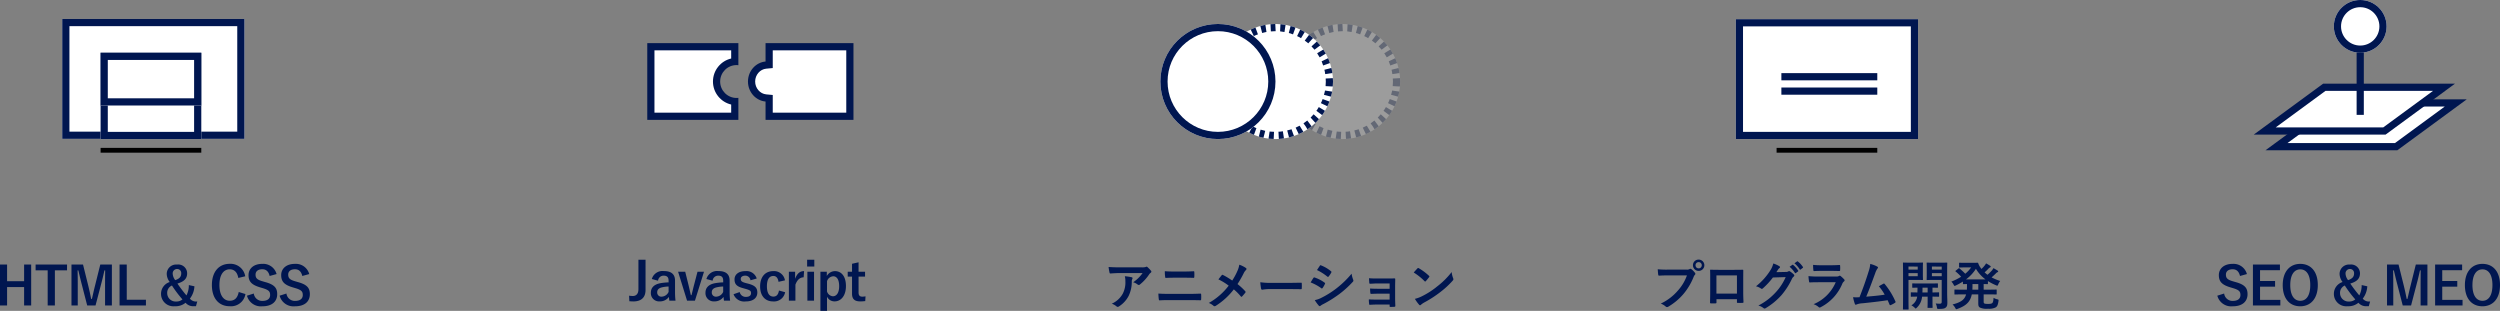 <svg xmlns="http://www.w3.org/2000/svg" width="521.333" height="64.829" viewBox="0 0 521.333 64.829"><rect x="0" y="0" width="521.333" height="64.829" fill="#808080" stroke="none"/><g transform="translate(-378.023 -2186.316)"><g transform="translate(0 -1134)"><g transform="translate(0 1118.316)"><path d="M7.524-8.514H6.05v3.476H2.5V-8.514H1.023V.022H2.5v-3.85H6.05V.022H7.524Zm7.48,0H8.448v1.2h2.519V.022h1.5V-7.315H15Zm9.35,0h-2.42L20.845-4.136c-.253.979-.429,1.859-.66,2.794h-.154c-.176-.935-.4-1.925-.616-2.816L18.337-8.514H15.928V.022h1.309v-4.29c0-1.056-.011-2.046-.033-3.036h.154c.253,1.045.462,1.969.726,2.959L19.206.022h1.738L22.1-4.4c.286-1.045.484-1.925.7-2.9h.154c-.011,1.012-.022,1.947-.022,3.014V.022h1.419Zm3.1,0h-1.5V.022h5.5v-1.2h-4ZM40.4-4.235a4.59,4.59,0,0,1-.495,2.156,28.046,28.046,0,0,1-1.881-2.475c1.43-.418,2.024-1.078,2.024-2.134a1.851,1.851,0,0,0-2.1-1.826,1.964,1.964,0,0,0-2.156,1.925,2.852,2.852,0,0,0,.627,1.716,2.57,2.57,0,0,0-1.815,2.486A2.583,2.583,0,0,0,37.466.176,3.272,3.272,0,0,0,39.721-.55a2.055,2.055,0,0,0,1.793.715h.374l.275-.99a1.638,1.638,0,0,1-1.54-.583,4.637,4.637,0,0,0,.946-2.574Zm-3.52.088a24.449,24.449,0,0,0,2.189,2.9,1.963,1.963,0,0,1-1.331.44,1.753,1.753,0,0,1-1.848-1.76A1.639,1.639,0,0,1,36.883-4.147Zm.682-1.122a2.386,2.386,0,0,1-.528-1.364.915.915,0,0,1,.913-.957.843.843,0,0,1,.869.891C38.819-6.017,38.511-5.588,37.565-5.269Zm14.6-.8a3.1,3.1,0,0,0-3.245-2.6c-2.2,0-3.707,1.606-3.707,4.433S46.706.176,48.917.176a3.05,3.05,0,0,0,3.289-2.541l-1.4-.429c-.242,1.243-.858,1.826-1.881,1.826-1.243,0-2.145-1.111-2.145-3.278s.88-3.278,2.145-3.278c.968,0,1.584.616,1.793,1.8ZM58.7-6.534a2.889,2.889,0,0,0-3-2.123c-1.837,0-2.849,1.045-2.849,2.332,0,1.309.583,2.024,2.4,2.563l.44.132c1.4.4,1.661.737,1.661,1.474S56.837-.935,55.715-.935a1.759,1.759,0,0,1-1.771-1.54l-1.419.451A2.993,2.993,0,0,0,55.748.187c2.046,0,3.08-1.034,3.08-2.53,0-1.254-.55-1.991-2.5-2.519l-.451-.132c-1.232-.341-1.562-.682-1.562-1.43,0-.682.517-1.111,1.419-1.111.792,0,1.3.473,1.518,1.4Zm6.809,0a2.889,2.889,0,0,0-3-2.123c-1.837,0-2.849,1.045-2.849,2.332,0,1.309.583,2.024,2.4,2.563l.44.132c1.4.4,1.661.737,1.661,1.474S63.646-.935,62.524-.935a1.759,1.759,0,0,1-1.771-1.54l-1.419.451A2.993,2.993,0,0,0,62.557.187c2.046,0,3.08-1.034,3.08-2.53,0-1.254-.55-1.991-2.5-2.519l-.451-.132c-1.232-.341-1.562-.682-1.562-1.43,0-.682.517-1.111,1.419-1.111.792,0,1.3.473,1.518,1.4Z" transform="translate(377 2265.684)" fill="#001650"/><g transform="translate(391 2205.953)" fill="#fff" stroke="#001650" stroke-width="1.5"><rect width="38" height="25" stroke="none"/><rect x="0.75" y="0.75" width="36.5" height="23.5" fill="none"/></g><line x2="21" transform="translate(399 2233.338)" fill="none" stroke="#000" stroke-width="1"/><g transform="translate(399 2213)" fill="#fff" stroke="#001650" stroke-width="1.5"><rect width="21" height="18" stroke="none"/><rect x="0.75" y="0.75" width="19.5" height="16.5" fill="none"/></g><g transform="translate(399 2213)" fill="#fff" stroke="#001650" stroke-width="1.5"><rect width="21" height="11" stroke="none"/><rect x="0.75" y="0.75" width="19.5" height="9.5" fill="none"/></g></g><g transform="translate(0 1118.316)"><path d="M3.641-8.514H2.156v6.149c0,.957-.473,1.408-1.166,1.408a5.719,5.719,0,0,1-.781-.066L.264.132c.308.022.572.044.814.044,1.5,0,2.563-.671,2.563-2.4ZM6.248-4.147A1.151,1.151,0,0,1,7.4-5.2c.726,0,1.045.308,1.045,1.067V-3.8a11.592,11.592,0,0,0-1.727.176c-1.309.253-1.969.935-1.969,1.991A1.716,1.716,0,0,0,6.611.165a2.262,2.262,0,0,0,1.9-.935c.033.352.055.528.1.792H9.889a16.017,16.017,0,0,1-.1-1.782v-2.4c0-1.342-.781-2-2.343-2A2.321,2.321,0,0,0,4.95-4.5Zm2.2,2.332a1.647,1.647,0,0,1-1.408.99.855.855,0,0,1-.968-.913c0-.539.341-.869.99-1.023a6.283,6.283,0,0,1,1.386-.176Zm7.381-4.2H14.476l-.649,2.486c-.231.847-.385,1.562-.6,2.387H13.09c-.2-.836-.341-1.529-.55-2.354l-.627-2.519H10.428L12.3.022h1.639Zm1.8,1.87A1.151,1.151,0,0,1,18.788-5.2c.726,0,1.045.308,1.045,1.067V-3.8a11.592,11.592,0,0,0-1.727.176c-1.309.253-1.969.935-1.969,1.991A1.716,1.716,0,0,0,18,.165,2.262,2.262,0,0,0,19.9-.77c.033.352.055.528.1.792h1.276a16.017,16.017,0,0,1-.1-1.782v-2.4c0-1.342-.781-2-2.343-2a2.321,2.321,0,0,0-2.5,1.661Zm2.2,2.332a1.647,1.647,0,0,1-1.408.99.855.855,0,0,1-.968-.913c0-.539.341-.869.99-1.023a6.283,6.283,0,0,1,1.386-.176Zm7-2.794a2.238,2.238,0,0,0-2.365-1.54c-1.474,0-2.266.748-2.266,1.716,0,1.012.462,1.485,1.771,1.837l.506.143c.957.275,1.166.407,1.166.9,0,.44-.308.781-1.1.781a1.274,1.274,0,0,1-1.265-1.012l-1.287.451A2.357,2.357,0,0,0,24.508.176c1.639,0,2.442-.781,2.442-1.859,0-.979-.5-1.474-1.87-1.837l-.506-.132c-.88-.231-1.078-.429-1.078-.9,0-.363.352-.649.946-.649a1.08,1.08,0,0,1,1.078.968Zm5.885.385a2.306,2.306,0,0,0-2.442-1.925c-1.683,0-2.739,1.21-2.739,3.179S28.556.176,30.272.176a2.343,2.343,0,0,0,2.475-1.925L31.46-2.1c-.132.836-.506,1.265-1.155,1.265-.891,0-1.353-.759-1.353-2.156s.462-2.145,1.353-2.145c.561,0,.935.385,1.067,1.221ZM36.7-6.149c-.814,0-1.441.429-1.87,1.617V-6.017h-1.3V.022h1.364V-3.322c.385-1.056.99-1.529,1.716-1.529Zm2.079.132H37.389V.022h1.386Zm.055-2.5h-1.5v1.419h1.5Zm2.607,2.5H40.106V2.145h1.375V-.825a1.712,1.712,0,0,0,1.584.99c1.3,0,2.365-1.133,2.365-3.2s-.979-3.113-2.3-3.113a2,2,0,0,0-1.694,1.023Zm.044,1.969a1.456,1.456,0,0,1,1.3-1.023c.693,0,1.232.616,1.232,2.068S43.428-.9,42.7-.9a1.42,1.42,0,0,1-1.221-1.012Zm6.578-3.938-1.364.308v1.661h-.9v1.012h.9v3.564c0,1.111.539,1.606,1.683,1.606A7.268,7.268,0,0,0,49.456.1l.055-.99a3.169,3.169,0,0,1-.7.066c-.506,0-.748-.264-.748-.869V-5.005h1.353V-6.017H48.059Z" transform="translate(509 2264.684)" fill="#001650"/><g transform="translate(1.999 -70)"><g transform="translate(532 2281)" fill="#fff"><path d="M 21.25 15.25 L 4.417 15.25 L 4.417 12.174 L 4.417 11.491 L 3.736 11.427 C 2.929 11.351 2.178 10.964 1.624 10.338 C 1.06 9.7 0.75 8.87 0.75 8.001 C 0.75 7.131 1.06 6.3 1.624 5.662 C 2.178 5.036 2.929 4.649 3.736 4.573 L 4.417 4.509 L 4.417 3.826 L 4.417 0.75 L 21.25 0.75 L 21.25 15.25 Z" stroke="none"/><path d="M 20.5 14.5 L 20.5 1.5 L 5.167 1.5 L 5.167 5.193 L 3.806 5.32 C 2.513 5.441 1.5 6.618 1.5 8.001 C 1.5 9.382 2.513 10.559 3.806 10.68 L 5.167 10.807 L 5.167 14.5 L 20.5 14.5 M 22 16 L 3.667 16 L 3.667 12.174 C 1.611 11.981 -1.77635683940025e-15 10.186 -1.77635683940025e-15 8.001 C -1.77635683940025e-15 5.814 1.611 4.019 3.667 3.826 L 3.667 0 L 22 0 L 22 16 Z" stroke="none" fill="#001650"/></g><g transform="translate(511 2281)" fill="#fff"><path d="M 18.25 15.25 L 0.75 15.25 L 0.75 0.75 L 18.25 0.75 L 18.25 3.837 C 16.123 4.025 14.45 5.821 14.45 8.001 C 14.45 10.18 16.123 11.975 18.25 12.163 L 18.25 15.25 Z" stroke="none"/><path d="M 17.5 14.5 L 17.5 12.8 C 15.325 12.291 13.7 10.332 13.7 8.001 C 13.7 5.668 15.325 3.709 17.5 3.2 L 17.5 1.5 L 1.5 1.5 L 1.5 14.5 L 17.5 14.5 M 19 16 L 0 16 L 0 0 L 19 0 L 19 4.592 C 18.877 4.578 18.75 4.571 18.621 4.571 C 16.734 4.571 15.2 6.109 15.2 8.001 C 15.2 9.891 16.734 11.429 18.621 11.429 C 18.747 11.429 18.875 11.422 19 11.408 L 19 16 Z" stroke="none" fill="#001650"/></g></g></g><g transform="translate(0 1118.316)"><path d="M8.294-6.743A7.824,7.824,0,0,1,6.325-4.818a2.537,2.537,0,0,1,.913.451.43.43,0,0,0,.264.11.317.317,0,0,0,.231-.1A9.353,9.353,0,0,0,9.669-6.479a1.366,1.366,0,0,1,.3-.319.287.287,0,0,0,.154-.231.319.319,0,0,0-.088-.2,5.638,5.638,0,0,0-.66-.693.374.374,0,0,0-.253-.154A.8.8,0,0,0,8.91-8a2.317,2.317,0,0,1-.759.066H3.432c-.88,0-1.485-.022-2.233-.077A10.292,10.292,0,0,0,1.4-6.82c.022.1.066.176.2.165.649-.044,1.32-.088,1.947-.088ZM1.859-.352a3.1,3.1,0,0,1,1,.561.311.311,0,0,0,.22.1A.553.553,0,0,0,3.388.2a5.726,5.726,0,0,0,2-2.189,6.724,6.724,0,0,0,.649-3.025,1.006,1.006,0,0,1,.1-.451.448.448,0,0,0,.055-.2c0-.1-.044-.176-.187-.209a12.211,12.211,0,0,0-1.419-.209A3.977,3.977,0,0,1,4.7-5.049a5.086,5.086,0,0,1-.539,2.6A4.871,4.871,0,0,1,1.859-.352ZM17.006-5.775c.7,0,1.408.011,1.925.033.11,0,.132-.055.143-.209a7.269,7.269,0,0,0,0-.979c0-.132-.033-.187-.121-.187-.473.022-1.133.055-1.98.055H14.8c-.66,0-1.177-.011-1.87-.066a7.414,7.414,0,0,0,.066,1.166c.011.165.044.231.154.231.506-.022.99-.044,1.683-.044ZM17.93-1.1c.748,0,1.881.011,2.409.033.143,0,.165-.066.165-.231a6.947,6.947,0,0,0,0-.957c0-.143-.033-.2-.176-.2-.506.022-1.254.055-2.475.055h-4c-.693,0-1.485-.011-2.277-.066.033.583.055.957.1,1.21.022.143.055.209.165.209.539-.044,1.265-.055,1.98-.055Zm9.053-4.081a16.391,16.391,0,0,0-1.914-1.155.313.313,0,0,0-.132-.044.153.153,0,0,0-.11.055c-.143.154-.407.495-.726.9a12.068,12.068,0,0,1,2.145,1.309A13.438,13.438,0,0,1,22.1-.506a3.2,3.2,0,0,1,.99.6A.309.309,0,0,0,23.3.176a.5.5,0,0,0,.253-.088,14.438,14.438,0,0,0,3.762-3.432,11.247,11.247,0,0,1,1.441,1.452c.055.066.1.1.154.1a.17.17,0,0,0,.132-.077c.231-.253.451-.5.671-.781a.293.293,0,0,0,.055-.143.238.238,0,0,0-.066-.154,12.784,12.784,0,0,0-1.617-1.5,21.6,21.6,0,0,0,1.254-2.178,2.4,2.4,0,0,1,.495-.737.324.324,0,0,0,.121-.242.23.23,0,0,0-.11-.187,5.375,5.375,0,0,0-1.386-.693,5.117,5.117,0,0,1-.418,1.353A13.026,13.026,0,0,1,26.983-5.181ZM38.83-3.4c.814,0,1.628.011,2.453.022.154.011.2-.033.2-.165a8.108,8.108,0,0,0,0-1.034c0-.132-.033-.165-.2-.154-.847.011-1.694.033-2.53.033H35.211a14.132,14.132,0,0,1-2.376-.132A11.939,11.939,0,0,0,33-3.5c.033.165.121.231.253.231A8.8,8.8,0,0,1,34.87-3.4Zm4.5-1.386a9.645,9.645,0,0,1,2.222,1.2.213.213,0,0,0,.132.066c.044,0,.088-.044.143-.11a4.479,4.479,0,0,0,.484-.836.326.326,0,0,0,.044-.121c0-.066-.044-.11-.121-.165A7.634,7.634,0,0,0,44.121-5.83c-.1-.022-.154.033-.209.11C43.78-5.544,43.6-5.225,43.329-4.785ZM44.66-7.37a10.639,10.639,0,0,1,2.134,1.353.283.283,0,0,0,.165.077.122.122,0,0,0,.11-.066,4.708,4.708,0,0,0,.561-.825.266.266,0,0,0,.044-.143.174.174,0,0,0-.088-.143,7.478,7.478,0,0,0-2.068-1.221c-.132-.066-.2-.044-.275.088C45.056-7.964,44.847-7.656,44.66-7.37ZM44.2-1.1A6.947,6.947,0,0,0,45.012.022a.283.283,0,0,0,.22.132.244.244,0,0,0,.176-.088,3.614,3.614,0,0,1,.638-.374,25.538,25.538,0,0,0,3.289-2.068,20.494,20.494,0,0,0,2.794-2.541.342.342,0,0,0,.121-.253.538.538,0,0,0-.055-.209,5.494,5.494,0,0,1-.319-1.232,20.017,20.017,0,0,1-3.168,3.069,18.426,18.426,0,0,1-3.014,1.9A5.086,5.086,0,0,1,44.2-1.1ZM59.807-3.465H57.453c-.715,0-1.122-.011-1.716-.055a6.268,6.268,0,0,0,.044.88c.011.176.055.242.187.242.473-.022,1.012-.044,1.507-.044h2.332V-1.21H57.244c-.638,0-1.177,0-1.771-.044a6.514,6.514,0,0,0,.055.913c.011.165.044.22.154.22.506-.033,1-.055,1.518-.055h2.607v.33c0,.132.022.165.2.165.22,0,.572-.011.748-.022s.242-.044.242-.209c-.022-.561-.044-1.067-.044-1.562V-4.015c0-.484.022-.946.022-1.441.011-.11-.033-.176-.165-.176-.484.022-1.089.022-1.628.022H57.266a17.118,17.118,0,0,1-1.76-.055c.022.418.033.627.055.9.011.176.066.264.165.253.5-.011,1.023-.066,1.54-.066h2.541Zm5.027-3.388A11.644,11.644,0,0,1,67.078-5.06c.055.055.1.088.143.088s.077-.033.132-.088c.154-.165.517-.605.682-.825a.237.237,0,0,0,.066-.143c0-.044-.033-.088-.1-.154a11.47,11.47,0,0,0-2.1-1.562.293.293,0,0,0-.143-.055.206.206,0,0,0-.154.088C65.4-7.491,65.076-7.15,64.834-6.853Zm.242,5.489a7.622,7.622,0,0,0,.88,1.221.285.285,0,0,0,.187.121.3.3,0,0,0,.2-.11,3.8,3.8,0,0,1,.737-.506A23.651,23.651,0,0,0,70.4-2.794a17.98,17.98,0,0,0,2.53-2.332c.121-.143.176-.231.176-.33a.538.538,0,0,0-.055-.209,4.91,4.91,0,0,1-.308-1.287A16.526,16.526,0,0,1,69.729-3.96a16.305,16.305,0,0,1-3.168,2.046A6.627,6.627,0,0,1,65.076-1.364Z" transform="translate(608 2265.684)" fill="#001650"/><g transform="translate(-1)"><g transform="translate(647 2207)" fill="#fff" stroke="#001650" stroke-width="1.5" stroke-dasharray="1" opacity="0.226"><circle cx="12" cy="12" r="12" stroke="none"/><circle cx="12" cy="12" r="11.25" fill="none"/></g><g transform="translate(633 2207)" fill="#fff" stroke="#001650" stroke-width="1.5" stroke-dasharray="1"><circle cx="12" cy="12" r="12" stroke="none"/><circle cx="12" cy="12" r="11.25" fill="none"/></g><g transform="translate(621 2207)" fill="#fff" stroke="#001650" stroke-width="1.5"><circle cx="12" cy="12" r="12" stroke="none"/><circle cx="12" cy="12" r="11.25" fill="none"/></g></g></g><g transform="translate(0 1118.316)"><path d="M-29.194-6.259a9.259,9.259,0,0,1-1.859,3.135,10.631,10.631,0,0,1-3.6,2.75,3.271,3.271,0,0,1,1.023.605.386.386,0,0,0,.275.121.532.532,0,0,0,.3-.1,12.335,12.335,0,0,0,3.124-2.618A12.954,12.954,0,0,0-27.8-5.94a1.324,1.324,0,0,1,.253-.429.3.3,0,0,0,.11-.209.375.375,0,0,0-.088-.22,4.054,4.054,0,0,0-.748-.759.258.258,0,0,0-.187-.077.351.351,0,0,0-.187.066,1.052,1.052,0,0,1-.6.11h-3.927a19.248,19.248,0,0,1-2.112-.077c.022.319.066.891.1,1.111.022.154.066.231.209.22.473-.022,1.1-.055,1.815-.055Zm2.442-3.289A1.16,1.16,0,0,0-27.94-8.371a1.174,1.174,0,0,0,1.188,1.177,1.174,1.174,0,0,0,1.188-1.177A1.174,1.174,0,0,0-26.752-9.548Zm0,.528a.63.63,0,0,1,.649.649.63.63,0,0,1-.649.649.63.63,0,0,1-.649-.649A.63.63,0,0,1-26.752-9.02Zm7.986,7.733V-.7c0,.154.011.176.143.176.33.011.682.011,1.012,0,.154,0,.209-.033.209-.187-.022-.594-.055-1.133-.055-2.09V-5.434c0-.649.011-1.243.011-1.782.011-.165-.022-.22-.143-.22-.517.022-1.353.022-2.068.022h-2.618c-.737,0-1.386,0-1.969-.033-.077,0-.121.044-.121.154.033.638.022,1.232.022,1.826v2.695c0,.836-.022,1.617-.033,2.189-.011.132.044.154.231.165.275.011.594.011.869,0,.2-.011.242-.033.242-.22v-.649Zm0-1.166h-4.279v-3.8h4.279Zm8.217-4.477c.132-.2.242-.363.363-.55a1.194,1.194,0,0,1,.275-.3.219.219,0,0,0,.121-.187.23.23,0,0,0-.11-.187,5.411,5.411,0,0,0-1.287-.583,4.7,4.7,0,0,1-.649,1.485A13.048,13.048,0,0,1-14.8-3.982a2.984,2.984,0,0,1,1.056.473.264.264,0,0,0,.165.066.342.342,0,0,0,.231-.121,15.32,15.32,0,0,0,2.079-2.255L-8.6-5.9a11.207,11.207,0,0,1-2.035,3.124A12.672,12.672,0,0,1-14.3.033a2.9,2.9,0,0,1,1.045.506A.388.388,0,0,0-13,.66a.3.3,0,0,0,.176-.055A13.972,13.972,0,0,0-9.482-2.134,15.161,15.161,0,0,0-7.3-5.533a1.325,1.325,0,0,1,.363-.473.317.317,0,0,0,.132-.231.356.356,0,0,0-.143-.253A5.074,5.074,0,0,0-7.7-7.084a.319.319,0,0,0-.176-.066.221.221,0,0,0-.143.044,1.021,1.021,0,0,1-.55.132Zm2.761-1.122A5.458,5.458,0,0,1-6.677-6.776a.115.115,0,0,0,.187.033l.462-.341A.111.111,0,0,0-6-7.26,5.063,5.063,0,0,0-7.04-8.437c-.066-.055-.11-.066-.165-.022Zm1.012-.726a5.2,5.2,0,0,1,1.1,1.265.113.113,0,0,0,.187.033l.44-.341a.127.127,0,0,0,.033-.2A4.594,4.594,0,0,0-6.061-9.152c-.066-.055-.1-.066-.165-.022ZM1-7.194c.671,0,1.188.022,1.551.022.165.011.2-.033.2-.22a5.585,5.585,0,0,0,0-.858c0-.121-.033-.176-.132-.176-.429.022-1.012.055-1.727.055h-1.98a15.155,15.155,0,0,1-1.8-.077,9.587,9.587,0,0,0,.055,1.056c.011.176.044.242.154.242.462-.033,1.012-.044,1.507-.044ZM1.837-4.84A8.578,8.578,0,0,1-2.783-.253,3.225,3.225,0,0,1-1.76.319a.359.359,0,0,0,.242.132A.528.528,0,0,0-1.3.374,9.615,9.615,0,0,0,3.19-4.488a1.26,1.26,0,0,1,.374-.517.265.265,0,0,0,.121-.209.324.324,0,0,0-.11-.231,6.492,6.492,0,0,0-.737-.682A.283.283,0,0,0,2.673-6.2a.237.237,0,0,0-.143.066,1.21,1.21,0,0,1-.583.121H-1.826A19.467,19.467,0,0,1-3.85-6.105a8.339,8.339,0,0,0,.121,1.111c.022.143.066.209.165.209.55-.033,1.1-.044,1.65-.044ZM9.031-8.646a5.866,5.866,0,0,1-.319,1.507C8.14-5.291,7.568-3.663,6.787-1.694c-.44.011-.9.022-1.342-.011A10.249,10.249,0,0,0,5.83-.286c.055.154.176.176.319.11A3.7,3.7,0,0,1,7.436-.44c1.793-.187,3.465-.374,5.225-.638.132.286.253.572.385.88.033.1.088.154.154.154a.293.293,0,0,0,.132-.033,5.539,5.539,0,0,0,.836-.451c.1-.055.143-.121.143-.187a.266.266,0,0,0-.044-.143,15.469,15.469,0,0,0-2.222-3.6c-.077-.088-.143-.132-.264-.066-.308.165-.627.352-.957.528a10.965,10.965,0,0,1,1.221,1.76c-1.232.187-2.156.275-3.85.418.693-1.65,1.276-3.267,1.892-4.95a3.535,3.535,0,0,1,.451-.913.369.369,0,0,0,.11-.22c0-.066-.055-.121-.132-.176A5.972,5.972,0,0,0,9.031-8.646ZM25.069-7.3c0-.968.022-1.43.022-1.507,0-.11-.011-.121-.121-.121-.066,0-.363.022-1.221.022H22.132c-.858,0-1.144-.022-1.21-.022-.121,0-.132.011-.132.121,0,.077.022.33.022.968v1.474c0,.649-.022.891-.022.957,0,.11.011.121.132.121.066,0,.352-.022,1.21-.022h1.8V-.781c0,.33-.088.429-.451.429a5.468,5.468,0,0,1-.8-.055,2.762,2.762,0,0,1,.253.8c.055.341.066.341.407.341.88,0,1.2-.077,1.452-.3s.319-.484.319-1.012-.044-1.243-.044-2.013Zm-1.133,1.21H21.89v-.638h2.046Zm0-2v.627H21.89V-8.1ZM17.281-8.91c-.814,0-1.232-.022-1.309-.022-.11,0-.121.011-.121.121,0,.077.022.858.022,2.4v4.774c0,1.54-.022,2.3-.022,2.376,0,.11.011.121.121.121h.935c.11,0,.121-.011.121-.121,0-.077-.022-.836-.022-2.376V-5.313h1.8c.726,0,1.045.022,1.111.022.1,0,.11-.011.11-.121,0-.066-.022-.374-.022-1.045v-1.3c0-.671.022-.979.022-1.056,0-.11-.011-.121-.11-.121-.066,0-.385.022-1.111.022Zm1.65,2.816H17.006v-.638h1.925Zm0-2v.627H17.006V-8.1ZM21-1.826V-.8c0,.759-.022,1.122-.022,1.188,0,.121.011.132.121.132h.814c.11,0,.121-.011.121-.132,0-.066-.022-.429-.022-1.188V-1.826c.869,0,1.2.022,1.254.022.11,0,.121-.011.121-.132V-2.6c0-.11-.011-.121-.121-.121-.055,0-.385.022-1.254.022v-1c.682.011.957.022,1.012.022.11,0,.121-.011.121-.121v-.671c0-.11-.011-.121-.121-.121-.066,0-.4.022-1.375.022H19.294c-.979,0-1.309-.022-1.375-.022-.121,0-.132.011-.132.121V-3.8c0,.11.011.121.132.121.055,0,.308-.011.968-.022,0,.385-.011.726-.022,1-.88,0-1.2-.022-1.254-.022-.11,0-.121.011-.121.121v.66c0,.121.011.132.121.132.055,0,.363-.011,1.2-.022l-.022.2A2.566,2.566,0,0,1,17.611-.011a2.915,2.915,0,0,1,.649.462c.132.132.187.2.253.2.044,0,.1-.055.209-.154a3.587,3.587,0,0,0,1.045-1.848,4.729,4.729,0,0,0,.077-.473ZM19.91-2.7c.011-.286.022-.627.022-1H21v1Zm12.771.407h1.111c1.056,0,1.408.022,1.485.022.11,0,.121-.011.121-.121v-.792c0-.11-.011-.121-.121-.121-.077,0-.429.022-1.485.022H32.681V-4.455c.506.011.715.022.77.022.11,0,.121-.011.121-.121v-.517a11.572,11.572,0,0,0,1.694.88.67.67,0,0,0,.253.077c.088,0,.121-.077.209-.286a3.065,3.065,0,0,1,.4-.693,10.56,10.56,0,0,1-1.793-.748c.319-.275.6-.539.847-.781a1.008,1.008,0,0,1,.385-.3c.088-.033.143-.088.143-.154s-.033-.121-.132-.187c-.253-.165-.539-.33-.858-.506a2.707,2.707,0,0,1-.308.473,9.351,9.351,0,0,1-.935.913c-.209-.154-.407-.33-.6-.506a9.753,9.753,0,0,0,.759-.726,1.091,1.091,0,0,1,.374-.3c.1-.044.143-.1.143-.165s-.022-.11-.121-.176a8.169,8.169,0,0,0-.847-.506,2.8,2.8,0,0,1-.308.462,5.472,5.472,0,0,1-.66.7,2.668,2.668,0,0,1-.154-.22,3.409,3.409,0,0,1-.506-.946c-.055-.121-.088-.132-.187-.132-.077,0-.385.022-1,.022H28.842c-.825,0-1.089-.022-1.155-.022-.121,0-.132.011-.132.121v.759c0,.11.011.121.132.121.066,0,.33-.022,1.155-.022h1.232A6.58,6.58,0,0,1,28.842-6.6a14.472,14.472,0,0,0-1.2-1.111c-.1-.077-.121-.055-.22.022l-.55.44c-.055.044-.088.077-.088.1s.033.066.088.11a9.139,9.139,0,0,1,1.111,1.067,12.1,12.1,0,0,1-2.035,1.012,2.411,2.411,0,0,1,.451.605c.1.2.143.286.231.286a.757.757,0,0,0,.253-.088,14.526,14.526,0,0,0,1.474-.814v.418c0,.11.011.121.132.121.044,0,.242-.011.715-.022v.374c0,.3-.011.561-.022.8h-.99c-1.045,0-1.408-.022-1.474-.022-.121,0-.132.011-.132.121v.792c0,.11.011.121.132.121.066,0,.429-.022,1.474-.022h.825c-.319,1.133-1.111,1.65-2.827,2.1a2.531,2.531,0,0,1,.561.715c.11.2.154.275.242.275a.936.936,0,0,0,.242-.077c1.815-.66,2.662-1.485,2.97-3.014h1.353V-.473c0,.55.066.737.341.924a3.333,3.333,0,0,0,1.7.242A3.025,3.025,0,0,0,35.189.418c.33-.209.473-.539.583-1.32.044-.286.022-.3-.275-.374a2.384,2.384,0,0,1-.748-.308c-.044.715-.132.968-.275,1.1s-.385.176-.869.176-.7-.033-.8-.11-.121-.176-.121-.385ZM29-5.423a8.2,8.2,0,0,0,2.068-2.211,7.5,7.5,0,0,0,1.991,2.211Zm1.331,2.145c.011-.253.022-.517.022-.8v-.374h1.21v1.177Z" transform="translate(759 2265.684)" fill="#001650"/><line x2="20" transform="translate(749.5 2215)" fill="none" stroke="#001650" stroke-width="1.5"/><g transform="translate(740 2206)" fill="#fff" stroke="#001650" stroke-width="1.5"><rect width="38" height="25" stroke="none"/><rect x="0.75" y="0.75" width="36.5" height="23.5" fill="none"/></g><line x2="21" transform="translate(748.5 2233.338)" fill="none" stroke="#000" stroke-width="1"/><line x2="20" transform="translate(749.5 2218)" fill="none" stroke="#001650" stroke-width="1.5"/><line x2="20" transform="translate(749.5 2221)" fill="none" stroke="#001650" stroke-width="1.5"/></g><g transform="translate(0 1118.316)"><path d="M6.578-6.534a2.889,2.889,0,0,0-3-2.123C1.738-8.657.726-7.612.726-6.325c0,1.309.583,2.024,2.4,2.563l.44.132c1.4.4,1.661.737,1.661,1.474S4.719-.935,3.6-.935a1.759,1.759,0,0,1-1.771-1.54L.407-2.024A2.993,2.993,0,0,0,3.63.187c2.046,0,3.08-1.034,3.08-2.53,0-1.254-.55-1.991-2.5-2.519l-.451-.132C2.53-5.335,2.2-5.676,2.2-6.424c0-.682.517-1.111,1.419-1.111.792,0,1.3.473,1.518,1.4Zm6.886-1.98H7.832V.022h5.72V-1.155H9.317V-3.9h3.135V-5.082H9.317V-7.337h4.147Zm4.246-.143c-2.178,0-3.663,1.606-3.663,4.433S15.51.187,17.7.187s3.663-1.617,3.663-4.433S19.9-8.657,17.71-8.657Zm0,1.144c1.254,0,2.079,1.089,2.079,3.278S18.964-.957,17.71-.957s-2.09-1.1-2.09-3.278S16.456-7.513,17.71-7.513Zm12.8,3.278a4.59,4.59,0,0,1-.495,2.156,28.046,28.046,0,0,1-1.881-2.475c1.43-.418,2.024-1.078,2.024-2.134a1.851,1.851,0,0,0-2.1-1.826,1.964,1.964,0,0,0-2.156,1.925,2.852,2.852,0,0,0,.627,1.716,2.57,2.57,0,0,0-1.815,2.486A2.583,2.583,0,0,0,27.577.176,3.272,3.272,0,0,0,29.832-.55a2.055,2.055,0,0,0,1.793.715H32l.275-.99a1.638,1.638,0,0,1-1.54-.583,4.637,4.637,0,0,0,.946-2.574Zm-3.52.088a24.448,24.448,0,0,0,2.189,2.9,1.963,1.963,0,0,1-1.331.44A1.753,1.753,0,0,1,26-2.563,1.639,1.639,0,0,1,26.994-4.147Zm.682-1.122a2.386,2.386,0,0,1-.528-1.364.915.915,0,0,1,.913-.957.843.843,0,0,1,.869.891C28.93-6.017,28.622-5.588,27.676-5.269ZM44.22-8.514H41.8L40.711-4.136c-.253.979-.429,1.859-.66,2.794H39.9c-.176-.935-.4-1.925-.616-2.816L38.2-8.514H35.794V.022H37.1v-4.29c0-1.056-.011-2.046-.033-3.036h.154c.253,1.045.462,1.969.726,2.959L39.072.022H40.81L41.965-4.4c.286-1.045.484-1.925.7-2.9h.154C42.812-6.292,42.8-5.357,42.8-4.29V.022H44.22Zm7.238,0H45.826V.022h5.72V-1.155H47.311V-3.9h3.135V-5.082H47.311V-7.337h4.147ZM55.7-8.657c-2.178,0-3.663,1.606-3.663,4.433S53.5.187,55.693.187s3.663-1.617,3.663-4.433S57.893-8.657,55.7-8.657Zm0,1.144c1.254,0,2.079,1.089,2.079,3.278S56.958-.957,55.7-.957s-2.09-1.1-2.09-3.278S54.45-7.513,55.7-7.513Z" transform="translate(840 2265.684)" fill="#001650"/><g transform="translate(0.207)"><g transform="translate(850.244 2212.72)" fill="#fff"><path d="M 27.248 19.868 L 2.29 19.868 L 14.716 10.75 L 39.673 10.75 L 27.248 19.868 Z" stroke="none"/><path d="M 14.961 11.5 L 4.58 19.118 L 27.002 19.118 L 37.384 11.5 L 14.961 11.5 M 14.47 10 L 41.963 10 L 27.493 20.618 L -3.814697265625e-06 20.618 L 14.47 10 Z" stroke="none" fill="#001650"/></g><g transform="translate(847.793 2209.453)" fill="#fff"><path d="M 27.248 19.868 L 2.29 19.868 L 14.716 10.75 L 39.673 10.75 L 27.248 19.868 Z" stroke="none"/><path d="M 14.961 11.5 L 4.58 19.118 L 27.002 19.118 L 37.384 11.5 L 14.961 11.5 M 14.47 10 L 41.963 10 L 27.493 20.618 L -3.814697265625e-06 20.618 L 14.47 10 Z" stroke="none" fill="#001650"/></g><g transform="translate(4.5 -70)"><g transform="translate(860 2272)" fill="#fff" stroke="#001650" stroke-width="1.5"><circle cx="5.5" cy="5.5" r="5.5" stroke="none"/><circle cx="5.5" cy="5.5" r="4.75" fill="none"/></g><line y1="13" transform="translate(865.5 2282.953)" fill="none" stroke="#001650" stroke-width="1.5"/></g></g></g></g></g></svg>